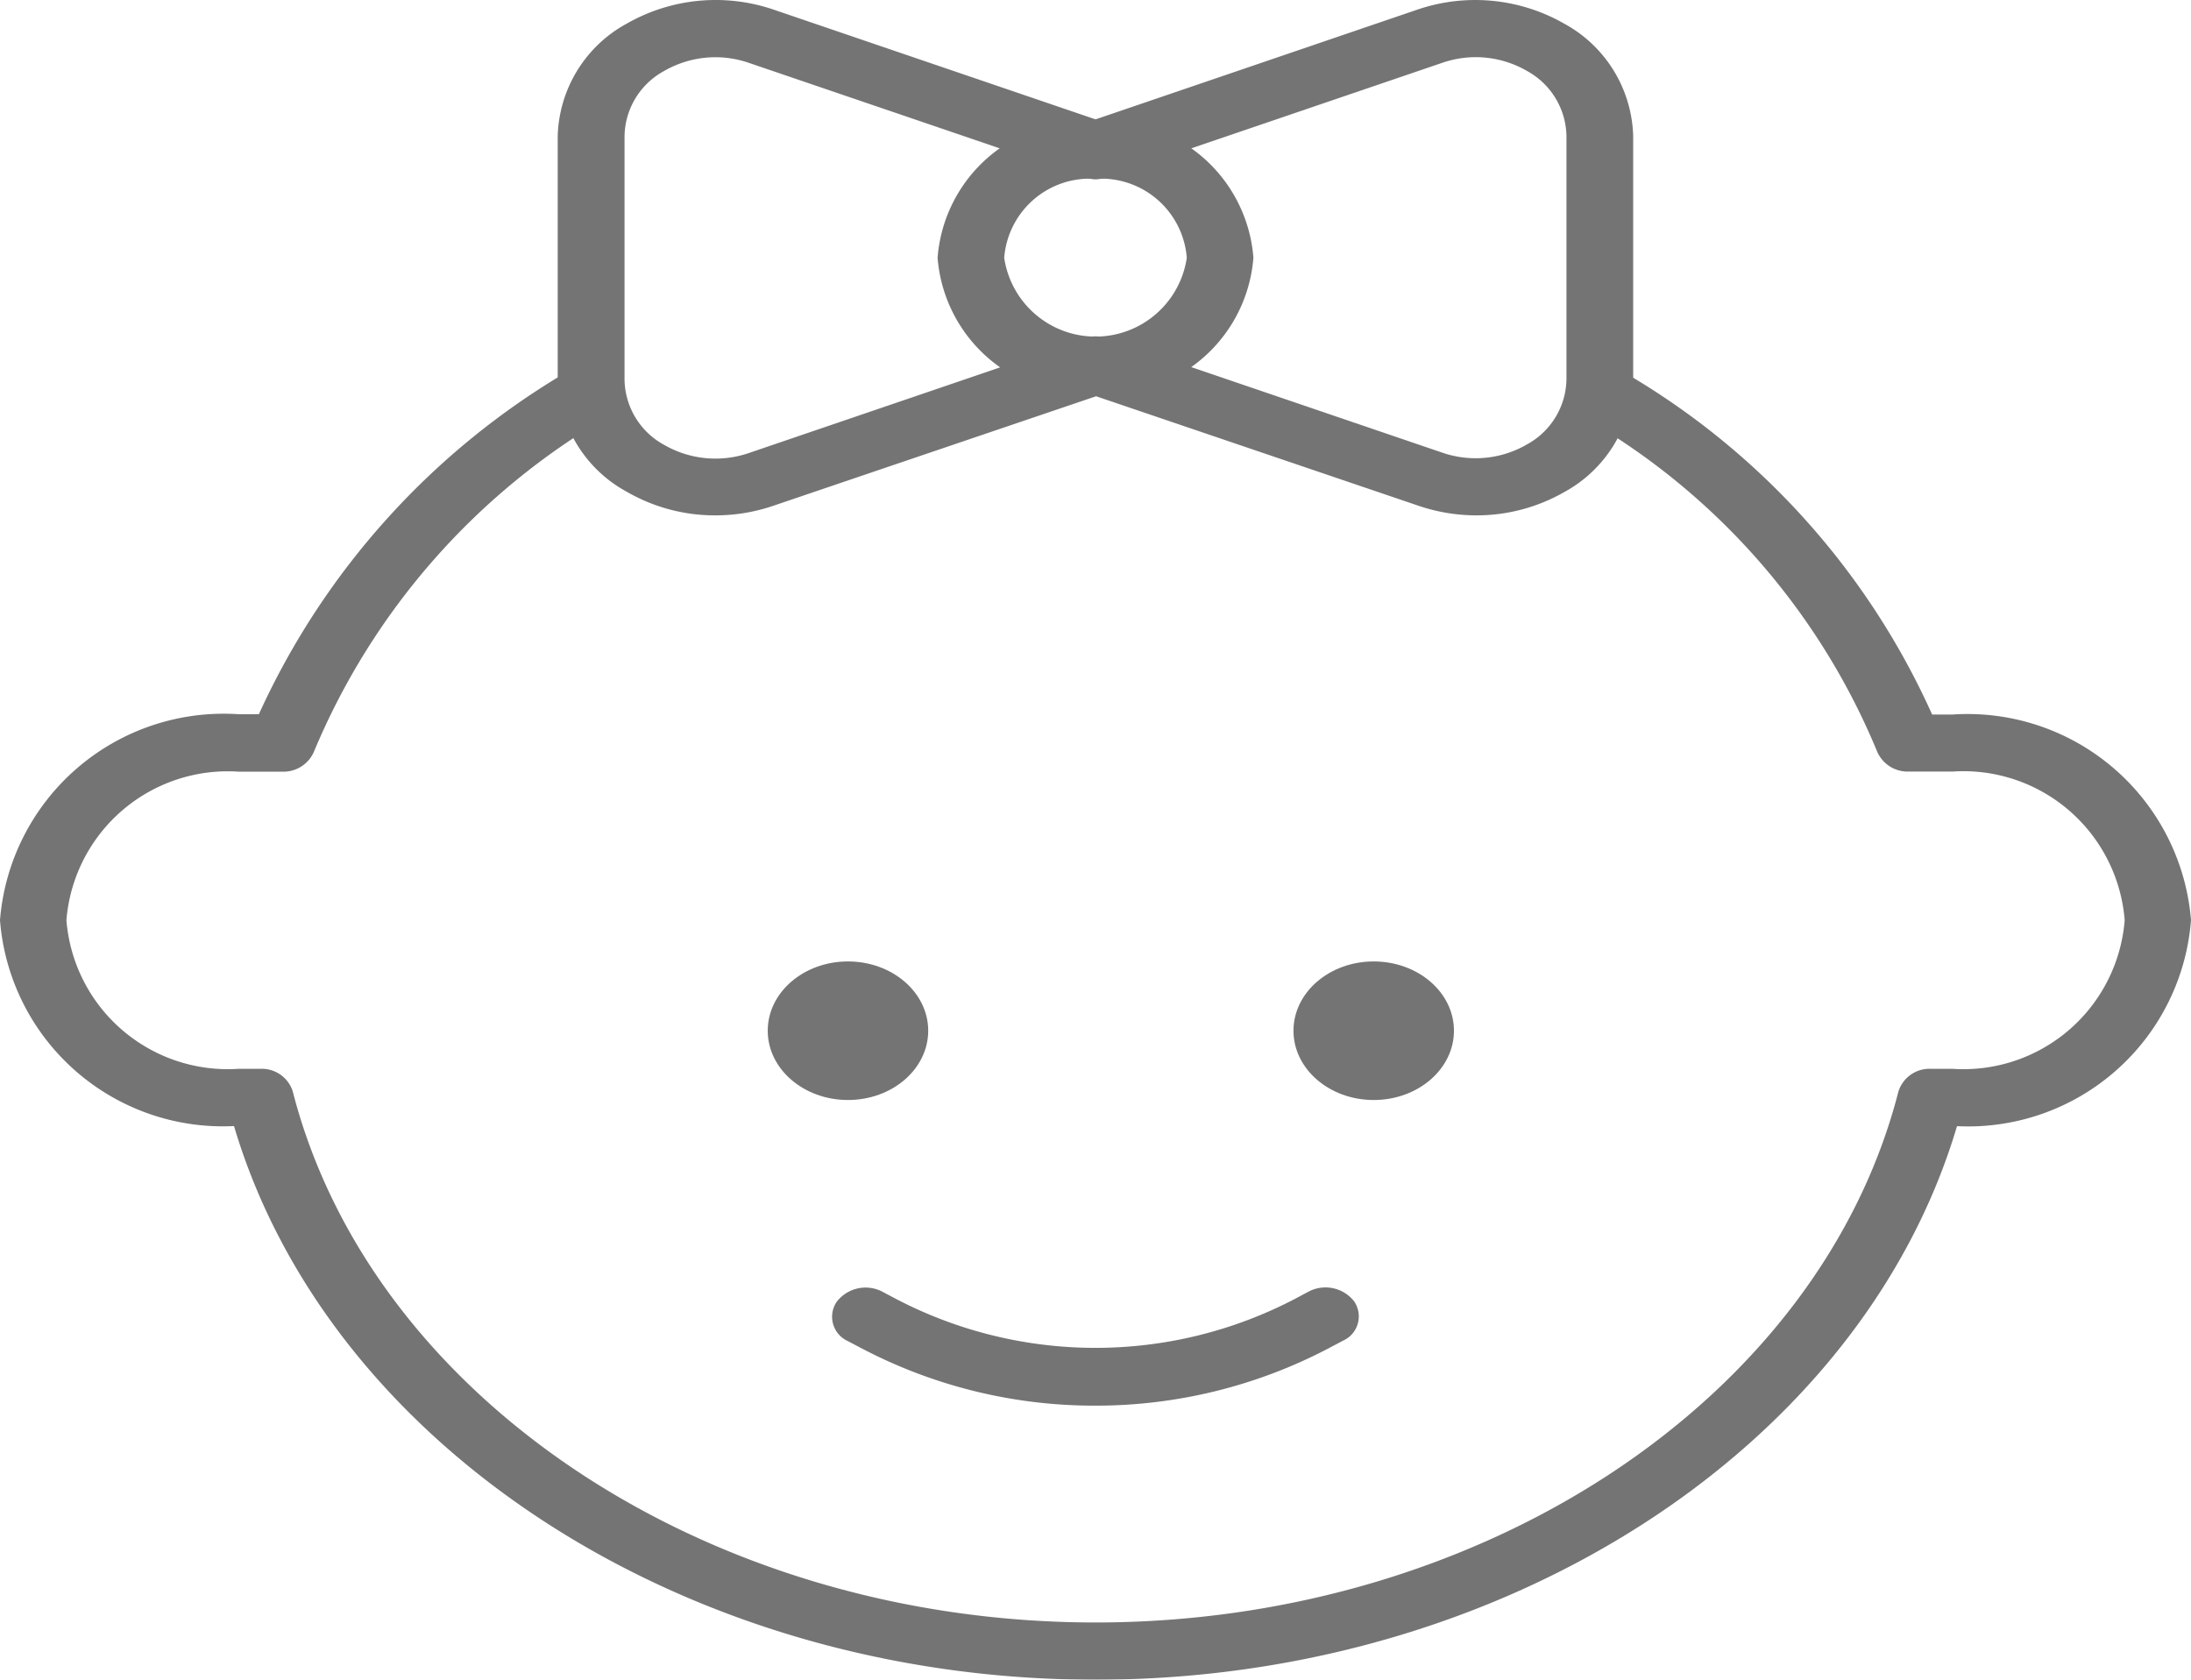 <svg xmlns="http://www.w3.org/2000/svg" viewBox="1921 1001 22.2 17.02">
  <defs>
    <style>
      .cls-1 {
        opacity: 0.545;
      }
    </style>
  </defs>
  <g id="baby-girl" class="cls-1" transform="translate(1921 999.146)">
    <g id="group" transform="translate(0 5.549)">
      <g id="group-2" data-name="group">
        <path id="path" d="M11.1,21.538c-4.134,0-7.759-2.346-8.729-5.61A2.265,2.265,0,0,1,0,13.842a2.273,2.273,0,0,1,2.416-2.087h.207A7.744,7.744,0,0,1,5.781,8.265a.372.372,0,0,1,.468.072.266.266,0,0,1-.083.4,7.069,7.069,0,0,0-2.986,3.4.336.336,0,0,1-.319.2H2.416A1.64,1.64,0,0,0,.673,13.842a1.64,1.64,0,0,0,1.744,1.506h.221a.329.329,0,0,1,.328.228c.8,3.118,4.219,5.382,8.135,5.382s7.337-2.264,8.135-5.382a.33.33,0,0,1,.328-.228h.221a1.639,1.639,0,0,0,1.743-1.506,1.639,1.639,0,0,0-1.743-1.506h-.445a.336.336,0,0,1-.319-.2,6.972,6.972,0,0,0-2.963-3.381.266.266,0,0,1-.082-.4.372.372,0,0,1,.468-.071,7.621,7.621,0,0,1,3.133,3.474h.208A2.272,2.272,0,0,1,22.2,13.842a2.265,2.265,0,0,1-2.371,2.087C18.86,19.193,15.234,21.538,11.1,21.538Z" transform="translate(0 -8.213)"/>
        <g id="group-3" data-name="group" transform="translate(13.106 6.047)">
          <ellipse id="ellipse" cx="0.813" cy="0.702" rx="0.813" ry="0.702"/>
        </g>
        <g id="group-4" data-name="group" transform="translate(7.779 6.047)">
          <ellipse id="ellipse-2" data-name="ellipse" cx="0.813" cy="0.702" rx="0.813" ry="0.702"/>
        </g>
        <path id="path-2" data-name="path" d="M15.2,25.506a5.071,5.071,0,0,1-2.377-.585l-.131-.069a.27.27,0,0,1-.112-.4.369.369,0,0,1,.463-.1l.132.07a4.364,4.364,0,0,0,4.051,0l.131-.07a.369.369,0,0,1,.463.095.269.269,0,0,1-.11.4l-.132.07A5.071,5.071,0,0,1,15.2,25.506Z" transform="translate(-4.101 -14.958)"/>
      </g>
    </g>
    <g id="group-5" data-name="group" transform="translate(5.65 1.854)">
      <path id="path-3" data-name="path" d="M15.723,6.732a1.5,1.5,0,0,1-1.6-1.38,1.5,1.5,0,0,1,1.6-1.38,1.5,1.5,0,0,1,1.6,1.38A1.5,1.5,0,0,1,15.723,6.732Zm0-2.179a.87.87,0,0,0-.925.8.935.935,0,0,0,1.85,0A.87.87,0,0,0,15.723,4.553Z" transform="translate(-10.273 -2.741)"/>
      <path id="path-4" data-name="path" d="M20.189,7.076a1.826,1.826,0,0,1-.587-.1L16.213,5.825a.279.279,0,0,1-.189-.377.353.353,0,0,1,.436-.163L19.849,6.44a1.036,1.036,0,0,0,.86-.083.766.766,0,0,0,.4-.661V3.234a.767.767,0,0,0-.4-.661,1.035,1.035,0,0,0-.86-.082L16.46,3.646a.352.352,0,0,1-.436-.163.278.278,0,0,1,.189-.377L19.6,1.951a1.815,1.815,0,0,1,1.485.142,1.339,1.339,0,0,1,.7,1.142V5.7a1.339,1.339,0,0,1-.7,1.141A1.787,1.787,0,0,1,20.189,7.076Z" transform="translate(-10.887 -1.854)"/>
      <path id="path-5" data-name="path" d="M10,7.076a1.783,1.783,0,0,1-.9-.239A1.337,1.337,0,0,1,8.4,5.7V3.234a1.339,1.339,0,0,1,.7-1.141,1.816,1.816,0,0,1,1.486-.142l3.388,1.155a.279.279,0,0,1,.189.377.353.353,0,0,1-.436.163L10.337,2.491a1.038,1.038,0,0,0-.86.083.765.765,0,0,0-.4.661V5.7a.766.766,0,0,0,.4.661,1.042,1.042,0,0,0,.861.083l3.388-1.155a.353.353,0,0,1,.436.163.278.278,0,0,1-.189.377L10.584,6.979A1.811,1.811,0,0,1,10,7.076Z" transform="translate(-8.399 -1.854)"/>
    </g>
  </g>
</svg>
